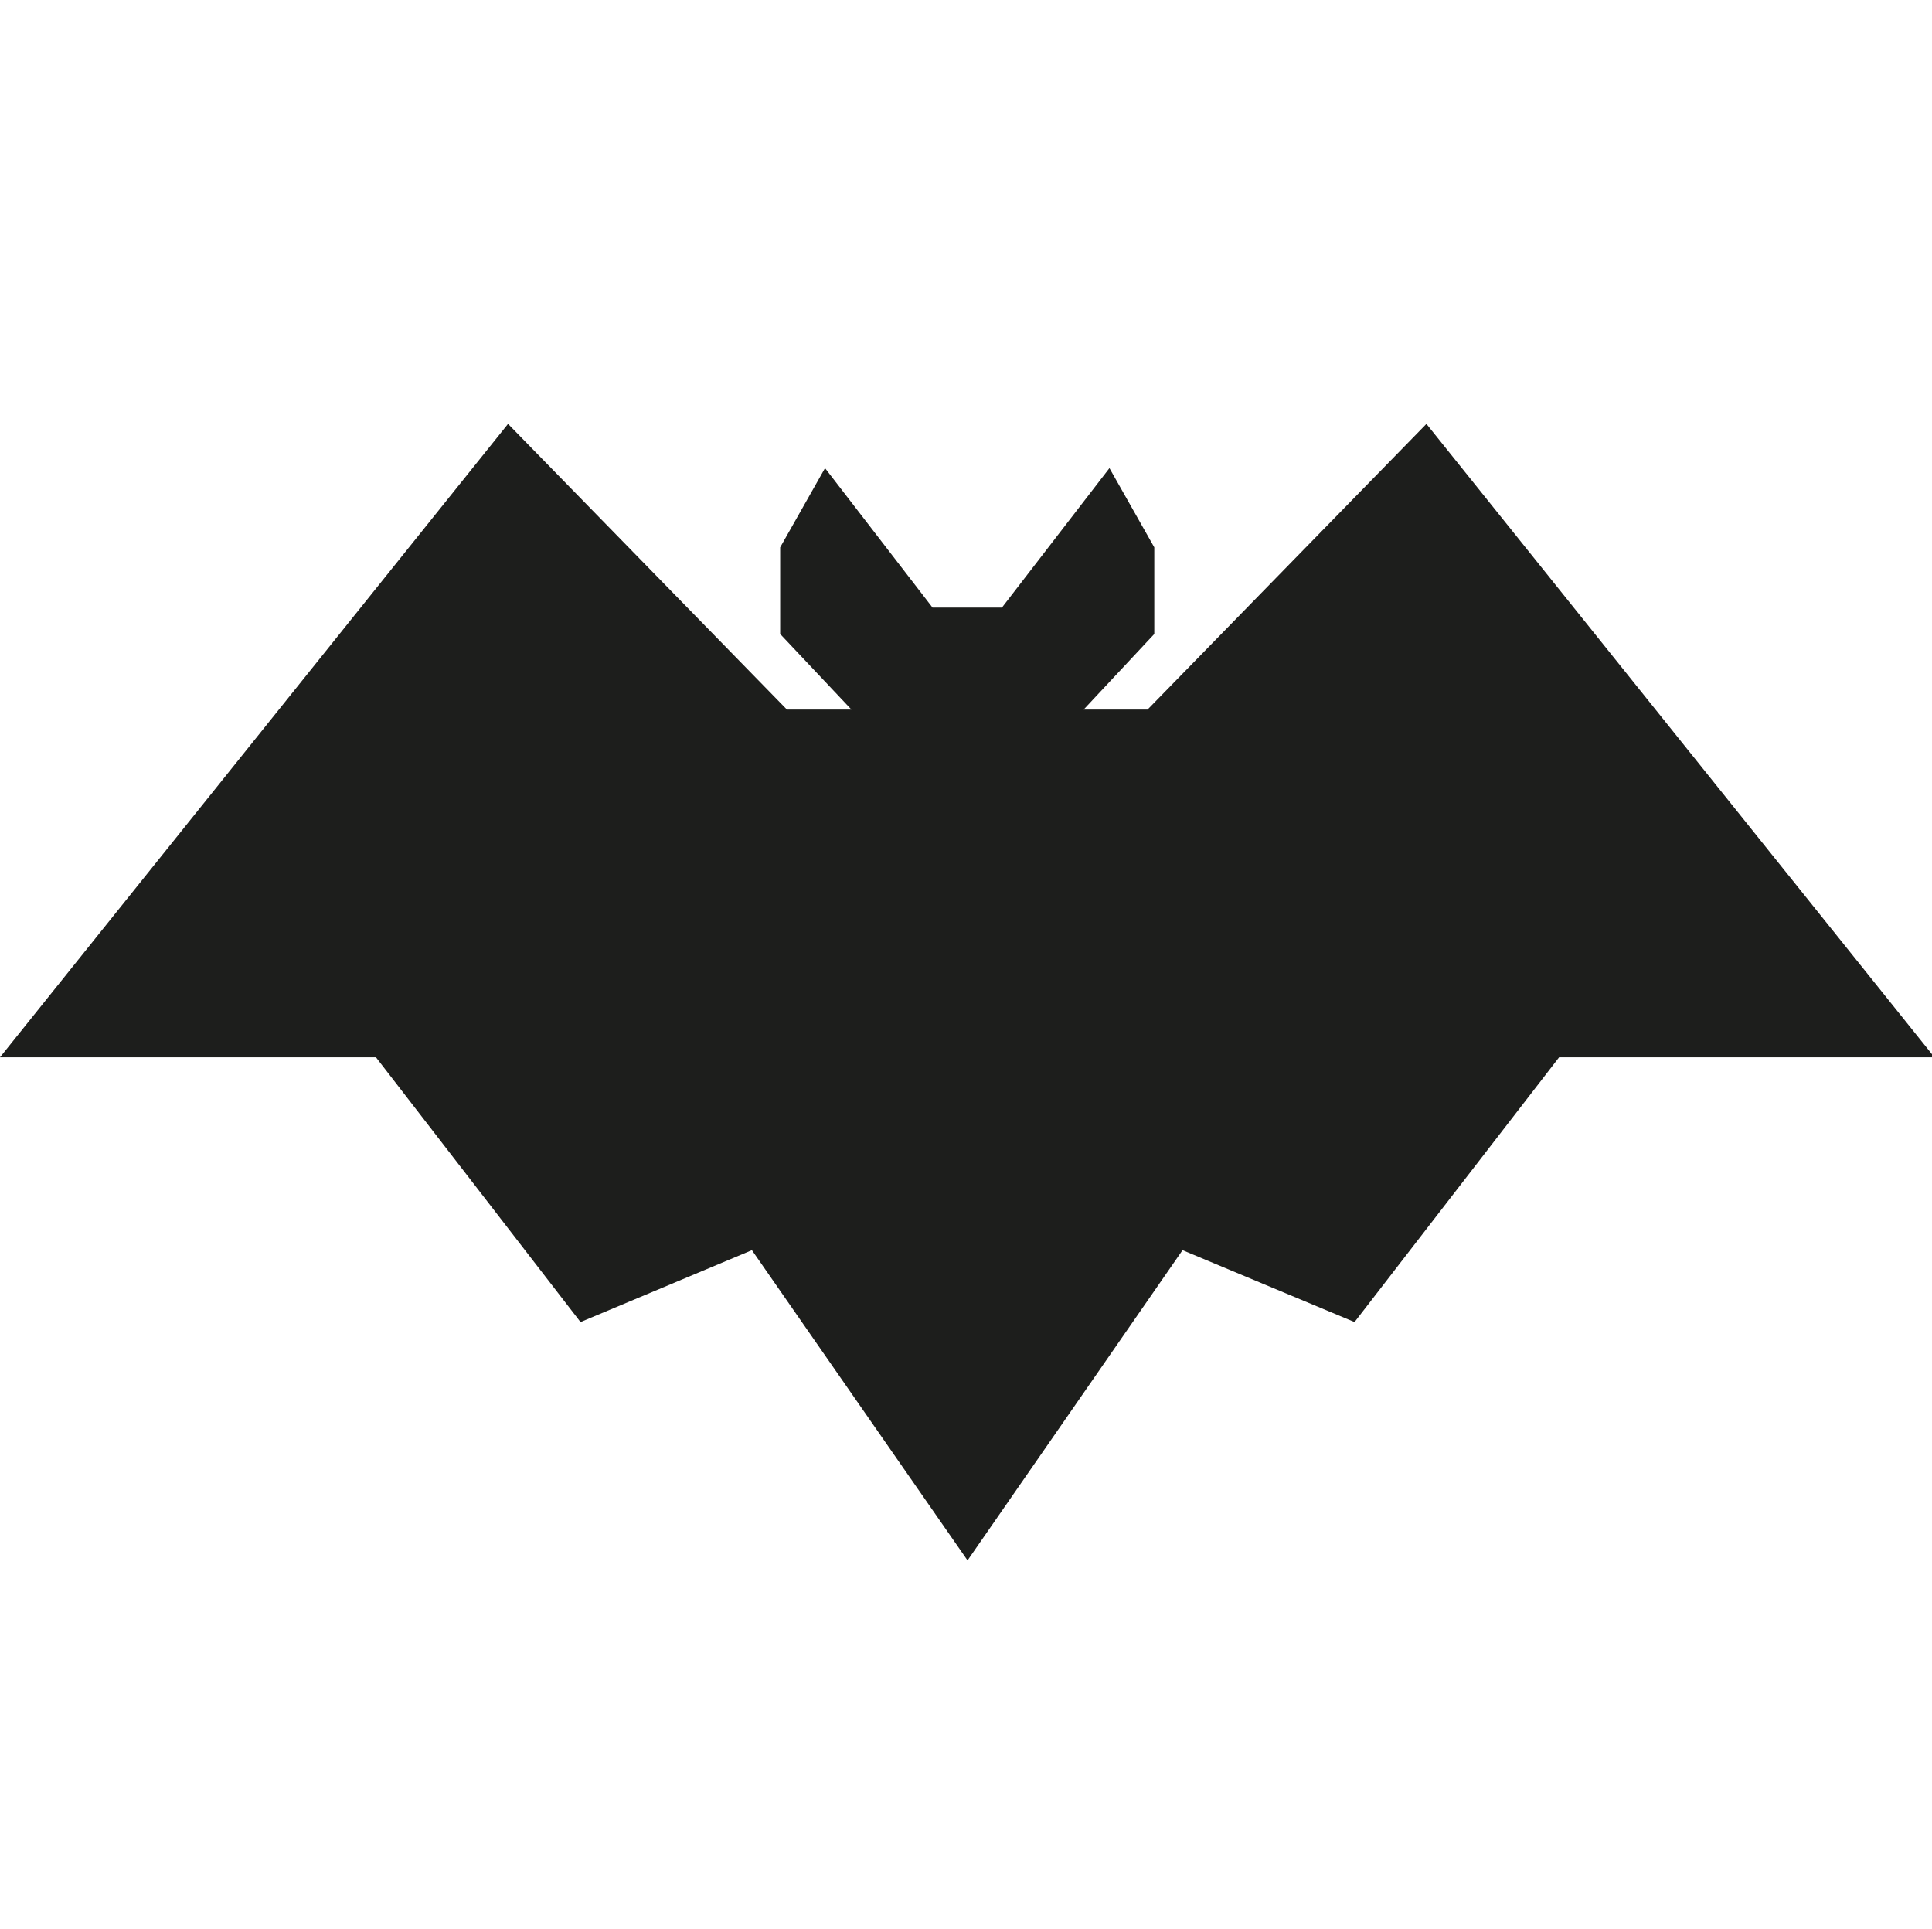 <?xml version="1.0" encoding="utf-8"?>
<!-- Generator: Adobe Illustrator 25.2.0, SVG Export Plug-In . SVG Version: 6.00 Build 0)  -->
<svg version="1.1" id="Layer_1" xmlns="http://www.w3.org/2000/svg" xmlns:xlink="http://www.w3.org/1999/xlink" x="0px" y="0px"
	 viewBox="0 0 314.5 314" style="enable-background:new 0 0 314.5 314;" xml:space="preserve">
<style type="text/css">
	.st0{fill:#5400E7;}
	.st1{fill:#1D1E1C;}
</style>
<g id="Layer_2_1_">
	<g id="Layer_1-2">
		<g id="aeb185af-abc3-4d29-985e-4961b12019ea">
			<g id="ee7f433f-5fc6-4db4-acb0-45285f089abd">
				<polyline class="st0" points="0,0 140.9,0 314.5,0 				"/>
				<polyline class="st0" points="314.5,314 126.1,314 0,314 				"/>
			</g>
		</g>
	</g>
</g>
<polygon class="st1" points="232.2,69 186.8,115.5 176.4,115.5 187.9,103.2 187.9,89.1 180.6,76.2 163.1,98.9 157.5,98.9 
	151.8,98.9 134.3,76.2 127,89.1 127,103.2 138.6,115.5 128.1,115.5 82.7,69 0,172.1 61.2,172.1 94.5,215.2 122.4,203.5 157.5,254 
	192.5,203.5 220.5,215.2 253.8,172.1 314.9,172.1 "/>
</svg>
